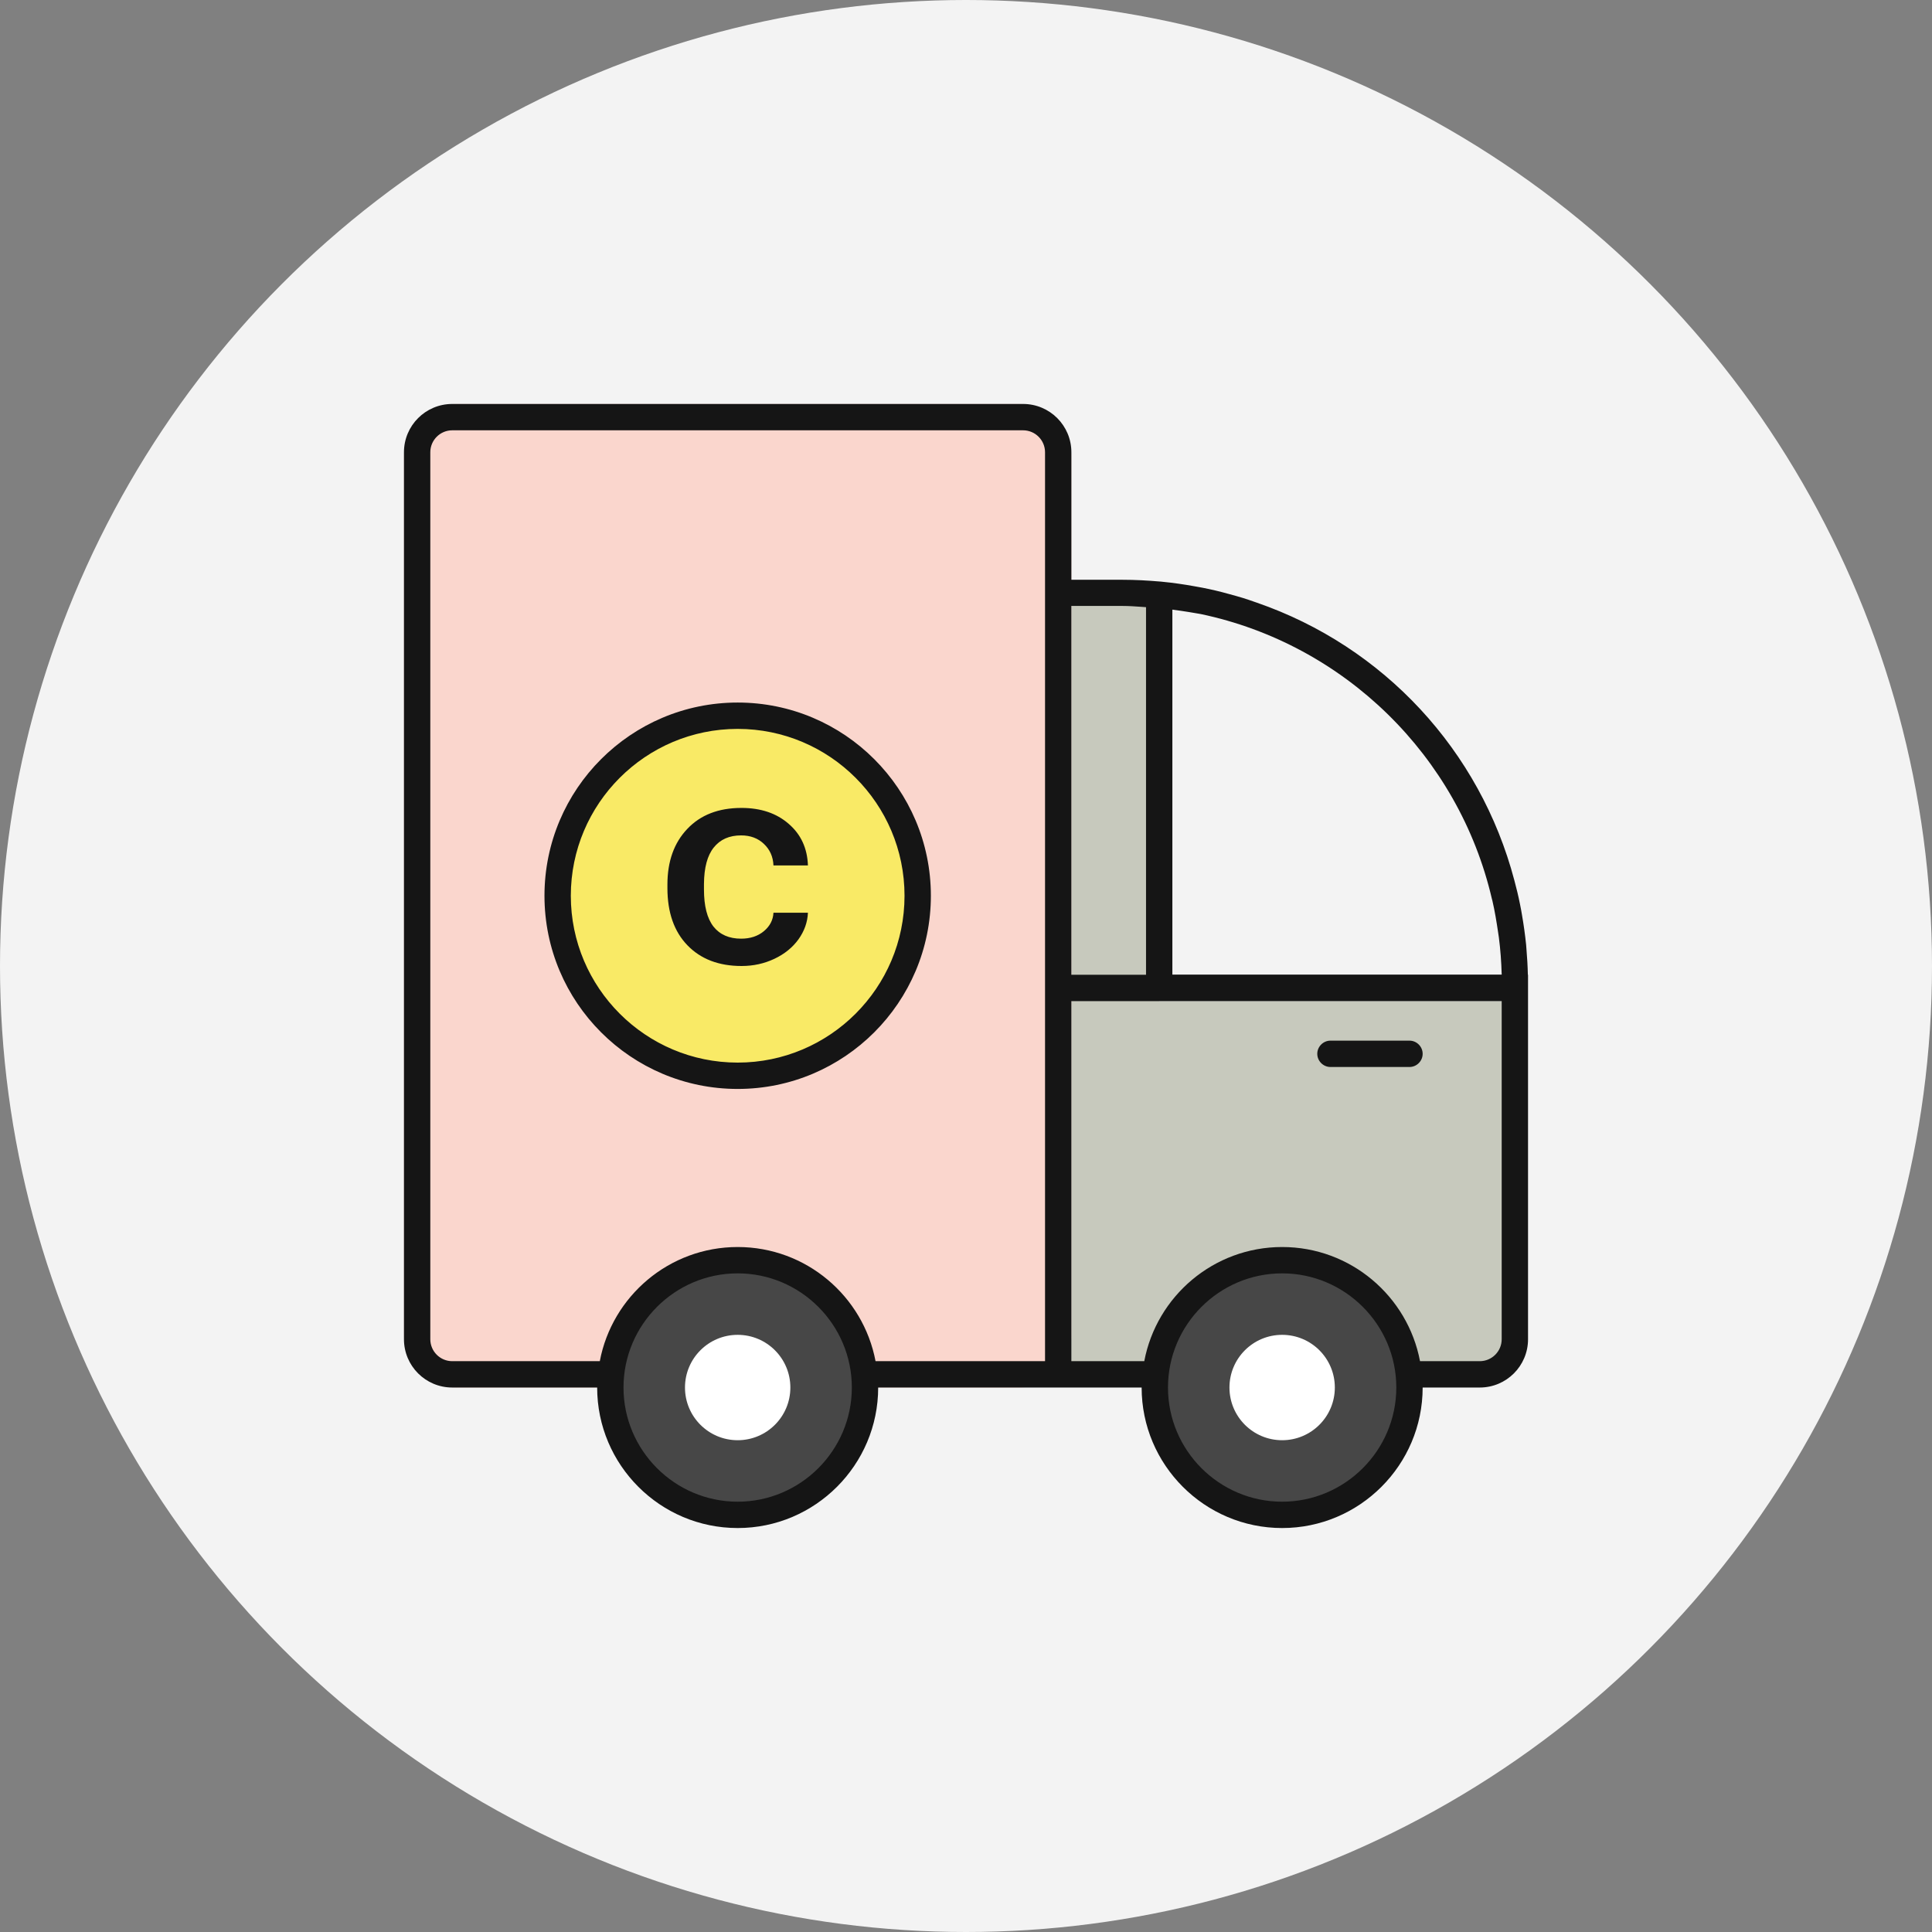 <svg width="110" height="110" viewBox="0 0 110 110" fill="none" xmlns="http://www.w3.org/2000/svg">
<rect x="0" y="0" width="110" height="110" fill="#808080" stroke="none"/>
<circle cx="55" cy="55" r="55" fill="#F3F3F3"/>
<g style="mix-blend-mode:multiply">
<rect x="61" y="57" width="25" height="21" fill="#C7C9BD"/>
</g>
<g style="mix-blend-mode:multiply">
<rect x="61" y="34" width="5" height="44" fill="#C7C9BD"/>
</g>
<g style="mix-blend-mode:multiply">
<rect x="23" y="23" width="38" height="56" rx="3" fill="#FAD6CD"/>
</g>
<circle cx="42" cy="79" r="7" fill="#474747"/>
<circle cx="73" cy="79" r="7" fill="#474747"/>
<circle cx="42" cy="79" r="3" fill="white"/>
<circle cx="73" cy="79" r="3" fill="white"/>
<circle cx="42" cy="51" r="10" fill="#F9EA66"/>
<path fill-rule="evenodd" clip-rule="evenodd" d="M86.99 55.5C86.98 55.01 86.95 54.52 86.91 54.04C86.905 53.995 86.903 53.953 86.9 53.91C86.897 53.867 86.895 53.825 86.89 53.78C86.83 53.2 86.75 52.63 86.65 52.06C86.624 51.889 86.591 51.725 86.557 51.556L86.54 51.47C86.45 51.01 86.34 50.57 86.22 50.12C84.27 42.73 78.79 36.81 71.55 34.31L71.391 34.255L71.391 34.255C71.187 34.183 70.987 34.114 70.78 34.05L70.78 34.05C70.51 33.97 70.24 33.89 69.97 33.82C69.47 33.68 68.97 33.56 68.45 33.46C68.375 33.445 68.302 33.432 68.23 33.42L68.23 33.42L68.23 33.42C68.157 33.407 68.085 33.395 68.01 33.38C67.4 33.27 66.78 33.18 66.15 33.12C66.135 33.12 66.123 33.117 66.11 33.115C66.097 33.112 66.085 33.11 66.07 33.11H66.04C65.34 33.05 64.63 33.01 63.92 33.01H61V25.75C61 24.23 59.77 23 58.25 23H25.75C24.23 23 23 24.23 23 25.75V76.25C23 77.77 24.23 79 25.75 79H34C34 83.41 37.59 87 42 87C46.41 87 50 83.41 50 79H59.5H61H65C65 83.41 68.59 87 73 87C77.41 87 81 83.41 81 79H84.25C85.77 79 87 77.77 87 76.25V57V56.25V56.08V55.5H86.99ZM66.75 34.71C67.07 34.75 67.39 34.8 67.71 34.85C67.82 34.87 67.927 34.888 68.035 34.905C68.142 34.922 68.25 34.94 68.36 34.96C76.55 36.68 83.05 43.05 84.94 51.17C84.945 51.19 84.95 51.208 84.955 51.225C84.96 51.242 84.965 51.26 84.97 51.28C85.11 51.88 85.21 52.5 85.3 53.11C85.305 53.155 85.312 53.2 85.32 53.245C85.328 53.29 85.335 53.335 85.34 53.38C85.43 54.07 85.48 54.78 85.5 55.49H66.75V34.71ZM63.92 34.5C64.281 34.5 64.636 34.526 64.99 34.551C65.076 34.558 65.163 34.564 65.25 34.57V55.5H61V34.5H63.92ZM42 85.5C38.42 85.5 35.5 82.58 35.5 79C35.5 75.42 38.42 72.5 42 72.5C45.58 72.5 48.5 75.42 48.5 79C48.5 82.58 45.58 85.5 42 85.5ZM59.5 77.5H49.85C49.15 73.8 45.9 71 42 71C38.1 71 34.85 73.8 34.15 77.5H25.75C25.06 77.5 24.5 76.94 24.5 76.25V25.75C24.5 25.06 25.06 24.5 25.75 24.5H58.25C58.94 24.5 59.5 25.06 59.5 25.75V33V55.5V57V77.5ZM73 85.5C69.42 85.5 66.5 82.58 66.5 79C66.5 75.42 69.42 72.5 73 72.5C76.58 72.5 79.5 75.42 79.5 79C79.5 82.58 76.58 85.5 73 85.5ZM85.5 76.25C85.5 76.94 84.94 77.5 84.25 77.5H80.85C80.15 73.8 76.9 71 73 71C69.1 71 65.85 73.8 65.15 77.5H61V57H65.99H66H66.06H85.5V76.25ZM42 40C35.93 40 31 44.93 31 51C31 57.07 35.93 62 42 62C48.07 62 53 57.07 53 51C53 44.93 48.07 40 42 40ZM42 60.5C36.76 60.5 32.5 56.24 32.5 51C32.5 45.76 36.76 41.5 42 41.5C47.24 41.5 51.5 45.76 51.5 51C51.5 56.24 47.24 60.5 42 60.5ZM80.25 60.75H75.75C75.34 60.75 75 60.41 75 60C75 59.59 75.34 59.25 75.75 59.25H80.25C80.66 59.25 81 59.59 81 60C81 60.41 80.66 60.75 80.25 60.75Z" fill="#151515"/>
<path d="M42.197 53.444C42.717 53.444 43.148 53.302 43.49 53.019C43.833 52.735 44.016 52.385 44.038 51.968H46C45.977 52.508 45.797 53.013 45.46 53.484C45.123 53.949 44.667 54.318 44.09 54.591C43.513 54.864 42.891 55 42.223 55C40.926 55 39.899 54.607 39.139 53.821C38.38 53.035 38 51.949 38 50.564V50.364C38 49.043 38.377 47.987 39.131 47.195C39.884 46.398 40.912 46 42.214 46C43.316 46 44.213 46.302 44.904 46.906C45.6 47.505 45.966 48.294 46 49.273H44.038C44.016 48.775 43.833 48.366 43.49 48.045C43.154 47.725 42.722 47.564 42.197 47.564C41.523 47.564 41.004 47.794 40.638 48.254C40.273 48.709 40.087 49.401 40.081 50.332V50.644C40.081 51.586 40.261 52.289 40.621 52.754C40.986 53.214 41.512 53.444 42.197 53.444Z" fill="#151515"/>
</svg>
